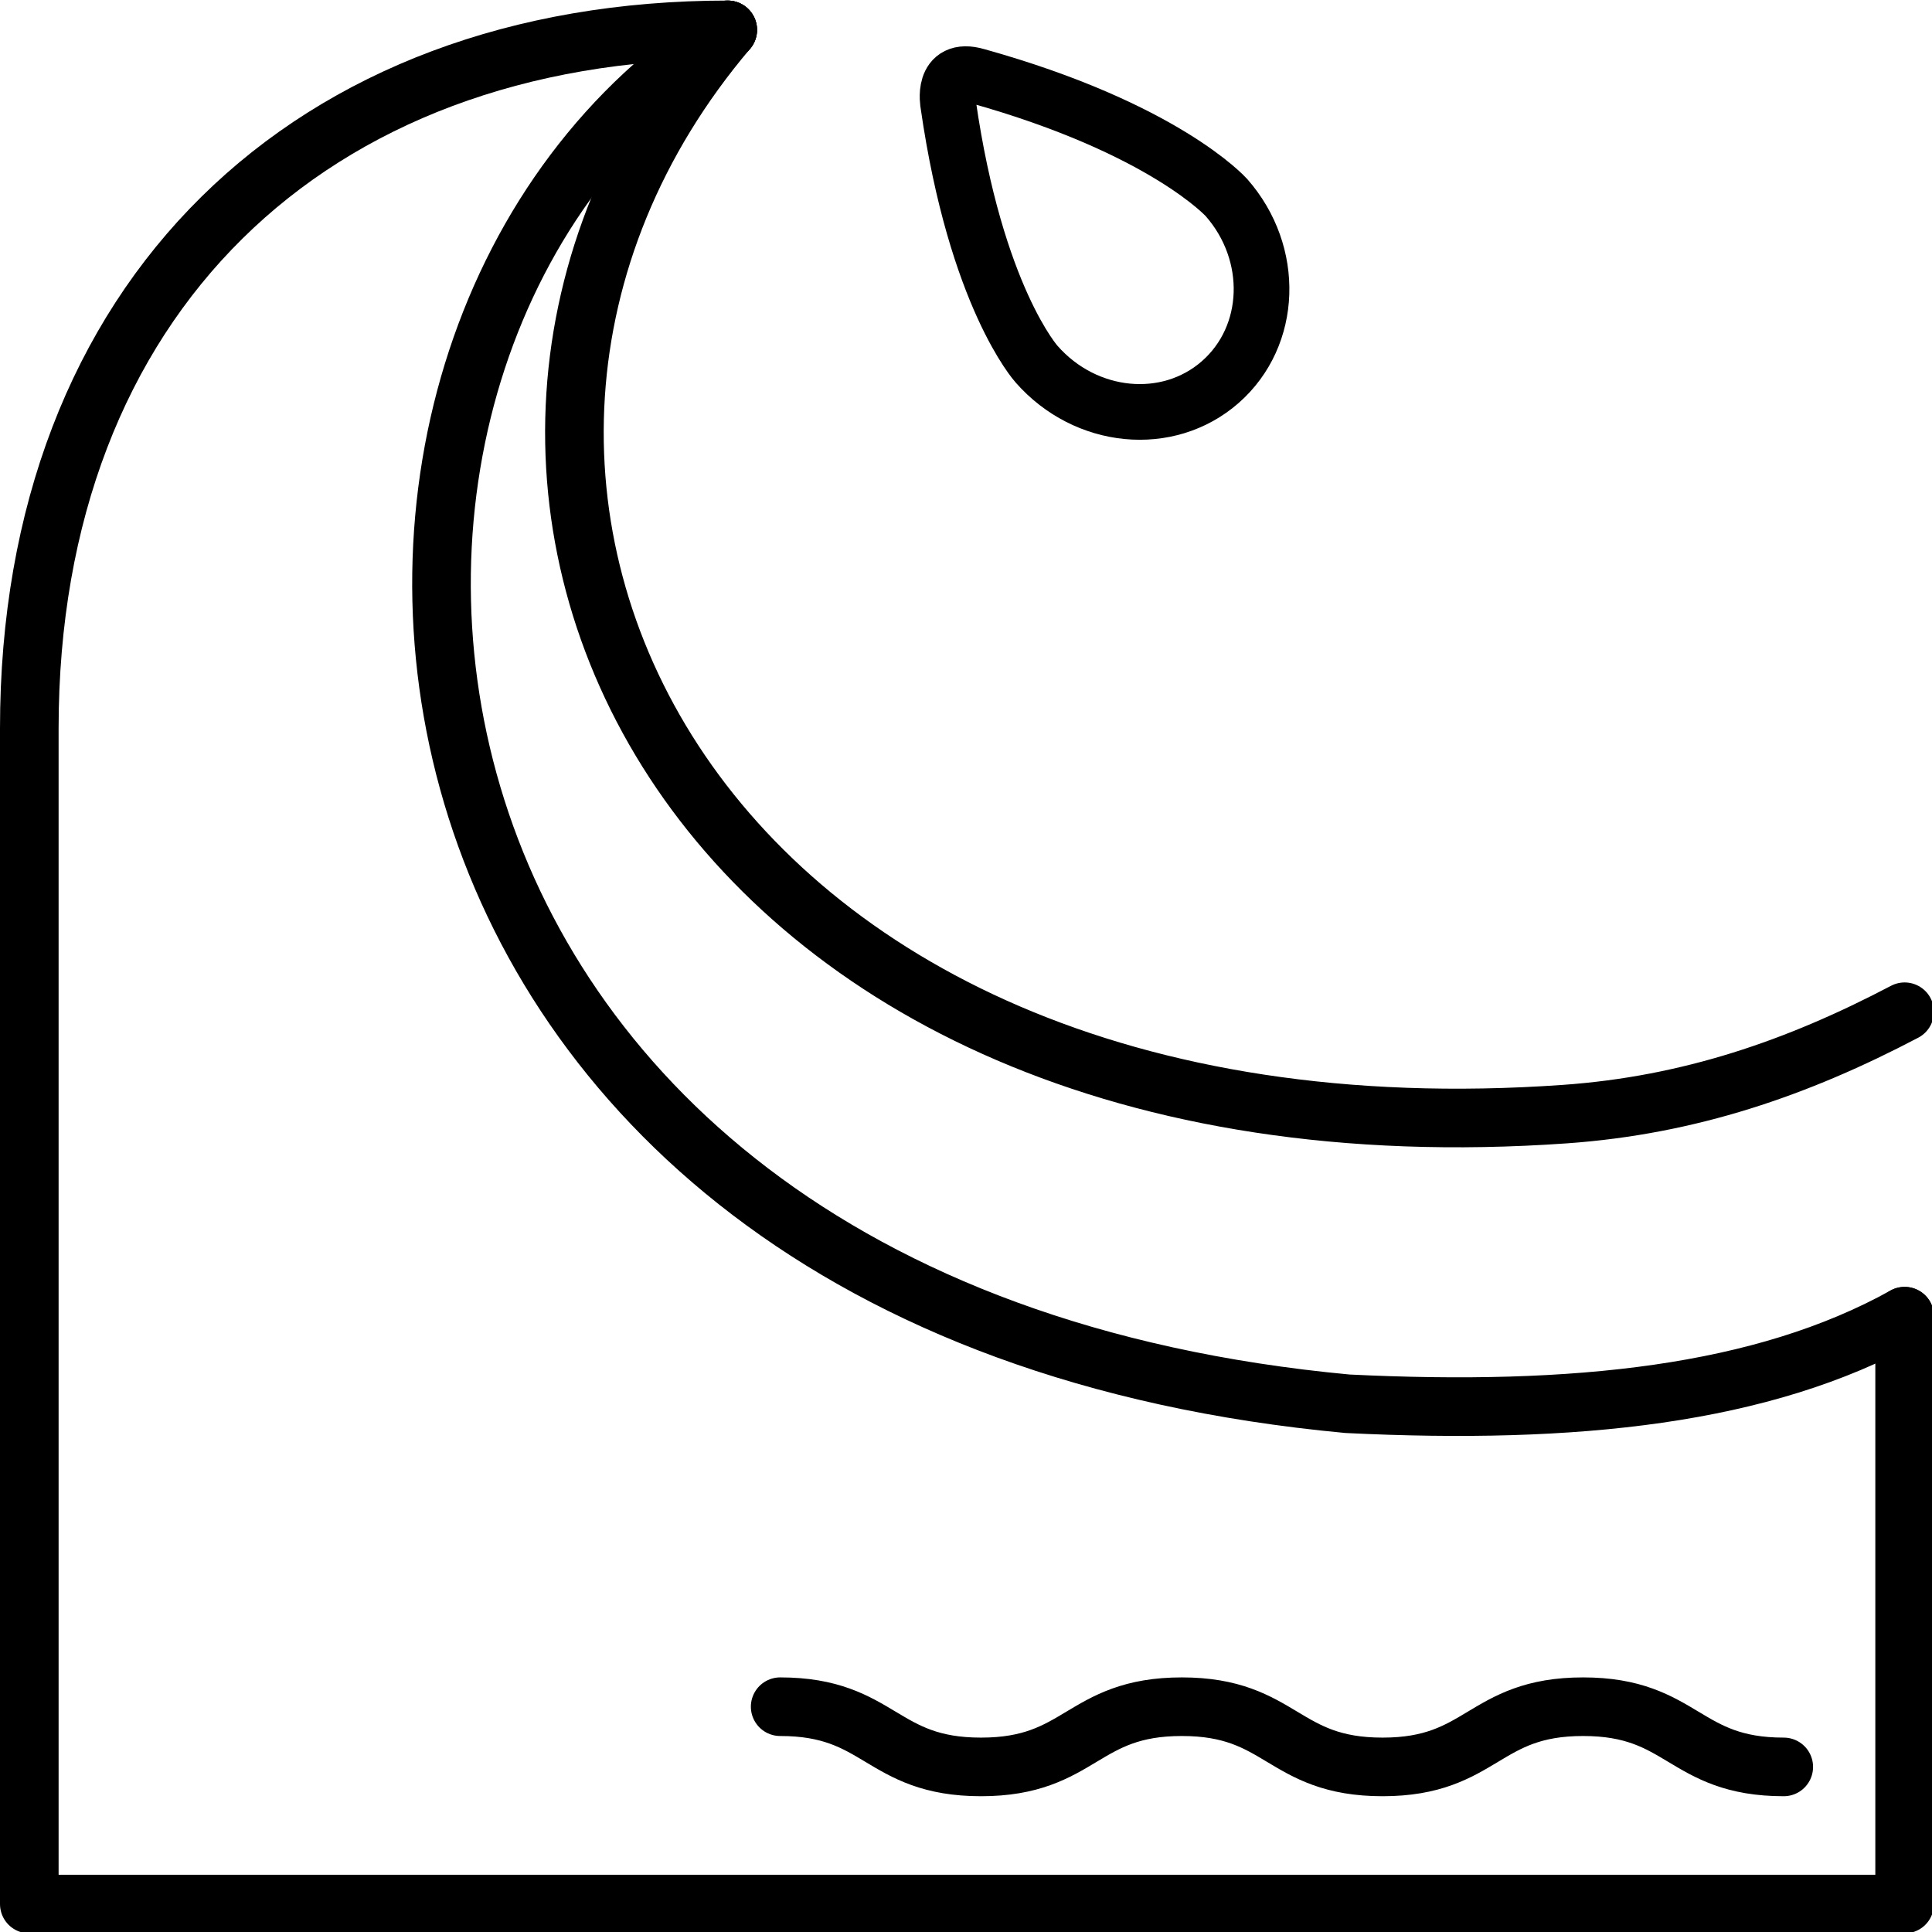 <svg xmlns="http://www.w3.org/2000/svg" width="24" height="24" viewBox="0 0 24 24"> <g transform="translate(0.0 0.007) scale(0.364)">
  
  <g
     id="line"
     transform="translate(-3,-2.997)">
    <path
       fill="none"
       stroke="#000"
       stroke-linecap="round"
       stroke-linejoin="round"
       stroke-miterlimit="10"
       stroke-width="2"
       d="m 4,27.833 m 0,40.125 M 68,47.896 V 67.958 H 4 V 27.833 C 4,13.148 13.579,4 27.836,3.997"
       id="path2" />
    <path
       fill="none"
       stroke="#000"
       stroke-linecap="round"
       stroke-linejoin="round"
       stroke-miterlimit="10"
       stroke-width="2"
       d="M 68,37.506 C 64.353,39.423 60.656,40.7 56.4,41 26.25,43.125 15,19.125 27.836,3.997"
       id="path4" />
    <path
       fill="none"
       stroke="#000"
       stroke-linecap="round"
       stroke-linejoin="round"
       stroke-miterlimit="10"
       stroke-width="2"
       d="M 68,47.896 C 63.167,50.583 56.75,51.267 48.984,50.884 13.991,47.625 11.381,14.384 27.836,3.997"
       id="path6" />
    <path
       fill="none"
       stroke="#000"
       stroke-linecap="round"
       stroke-linejoin="round"
       stroke-miterlimit="10"
       stroke-width="1.9"
       d="m 44.857,9.722 c 1.674,1.907 1.579,4.722 -0.21,6.293 -1.789,1.571 -4.596,1.298 -6.27,-0.608 0,0 -2.07,-2.286 -3.018,-8.876 0,0 -0.251,-1.32 0.979,-0.961 6.413,1.791 8.519,4.152 8.519,4.152"
       id="path8" />
    <path
       fill="none"
       stroke="#000"
       stroke-linecap="round"
       stroke-linejoin="round"
       stroke-miterlimit="10"
       stroke-width="2"
       d="m 63.875,63.278 c -3.424,0 -3.424,-2.055 -6.848,-2.055 -3.422,0 -3.422,2.055 -6.844,2.055 -3.425,0 -3.425,-2.055 -6.85,-2.055 -3.427,0 -3.427,2.055 -6.854,2.055 -3.427,0 -3.427,-2.055 -6.854,-2.055"
       id="path10" />
  </g>
</g></svg>